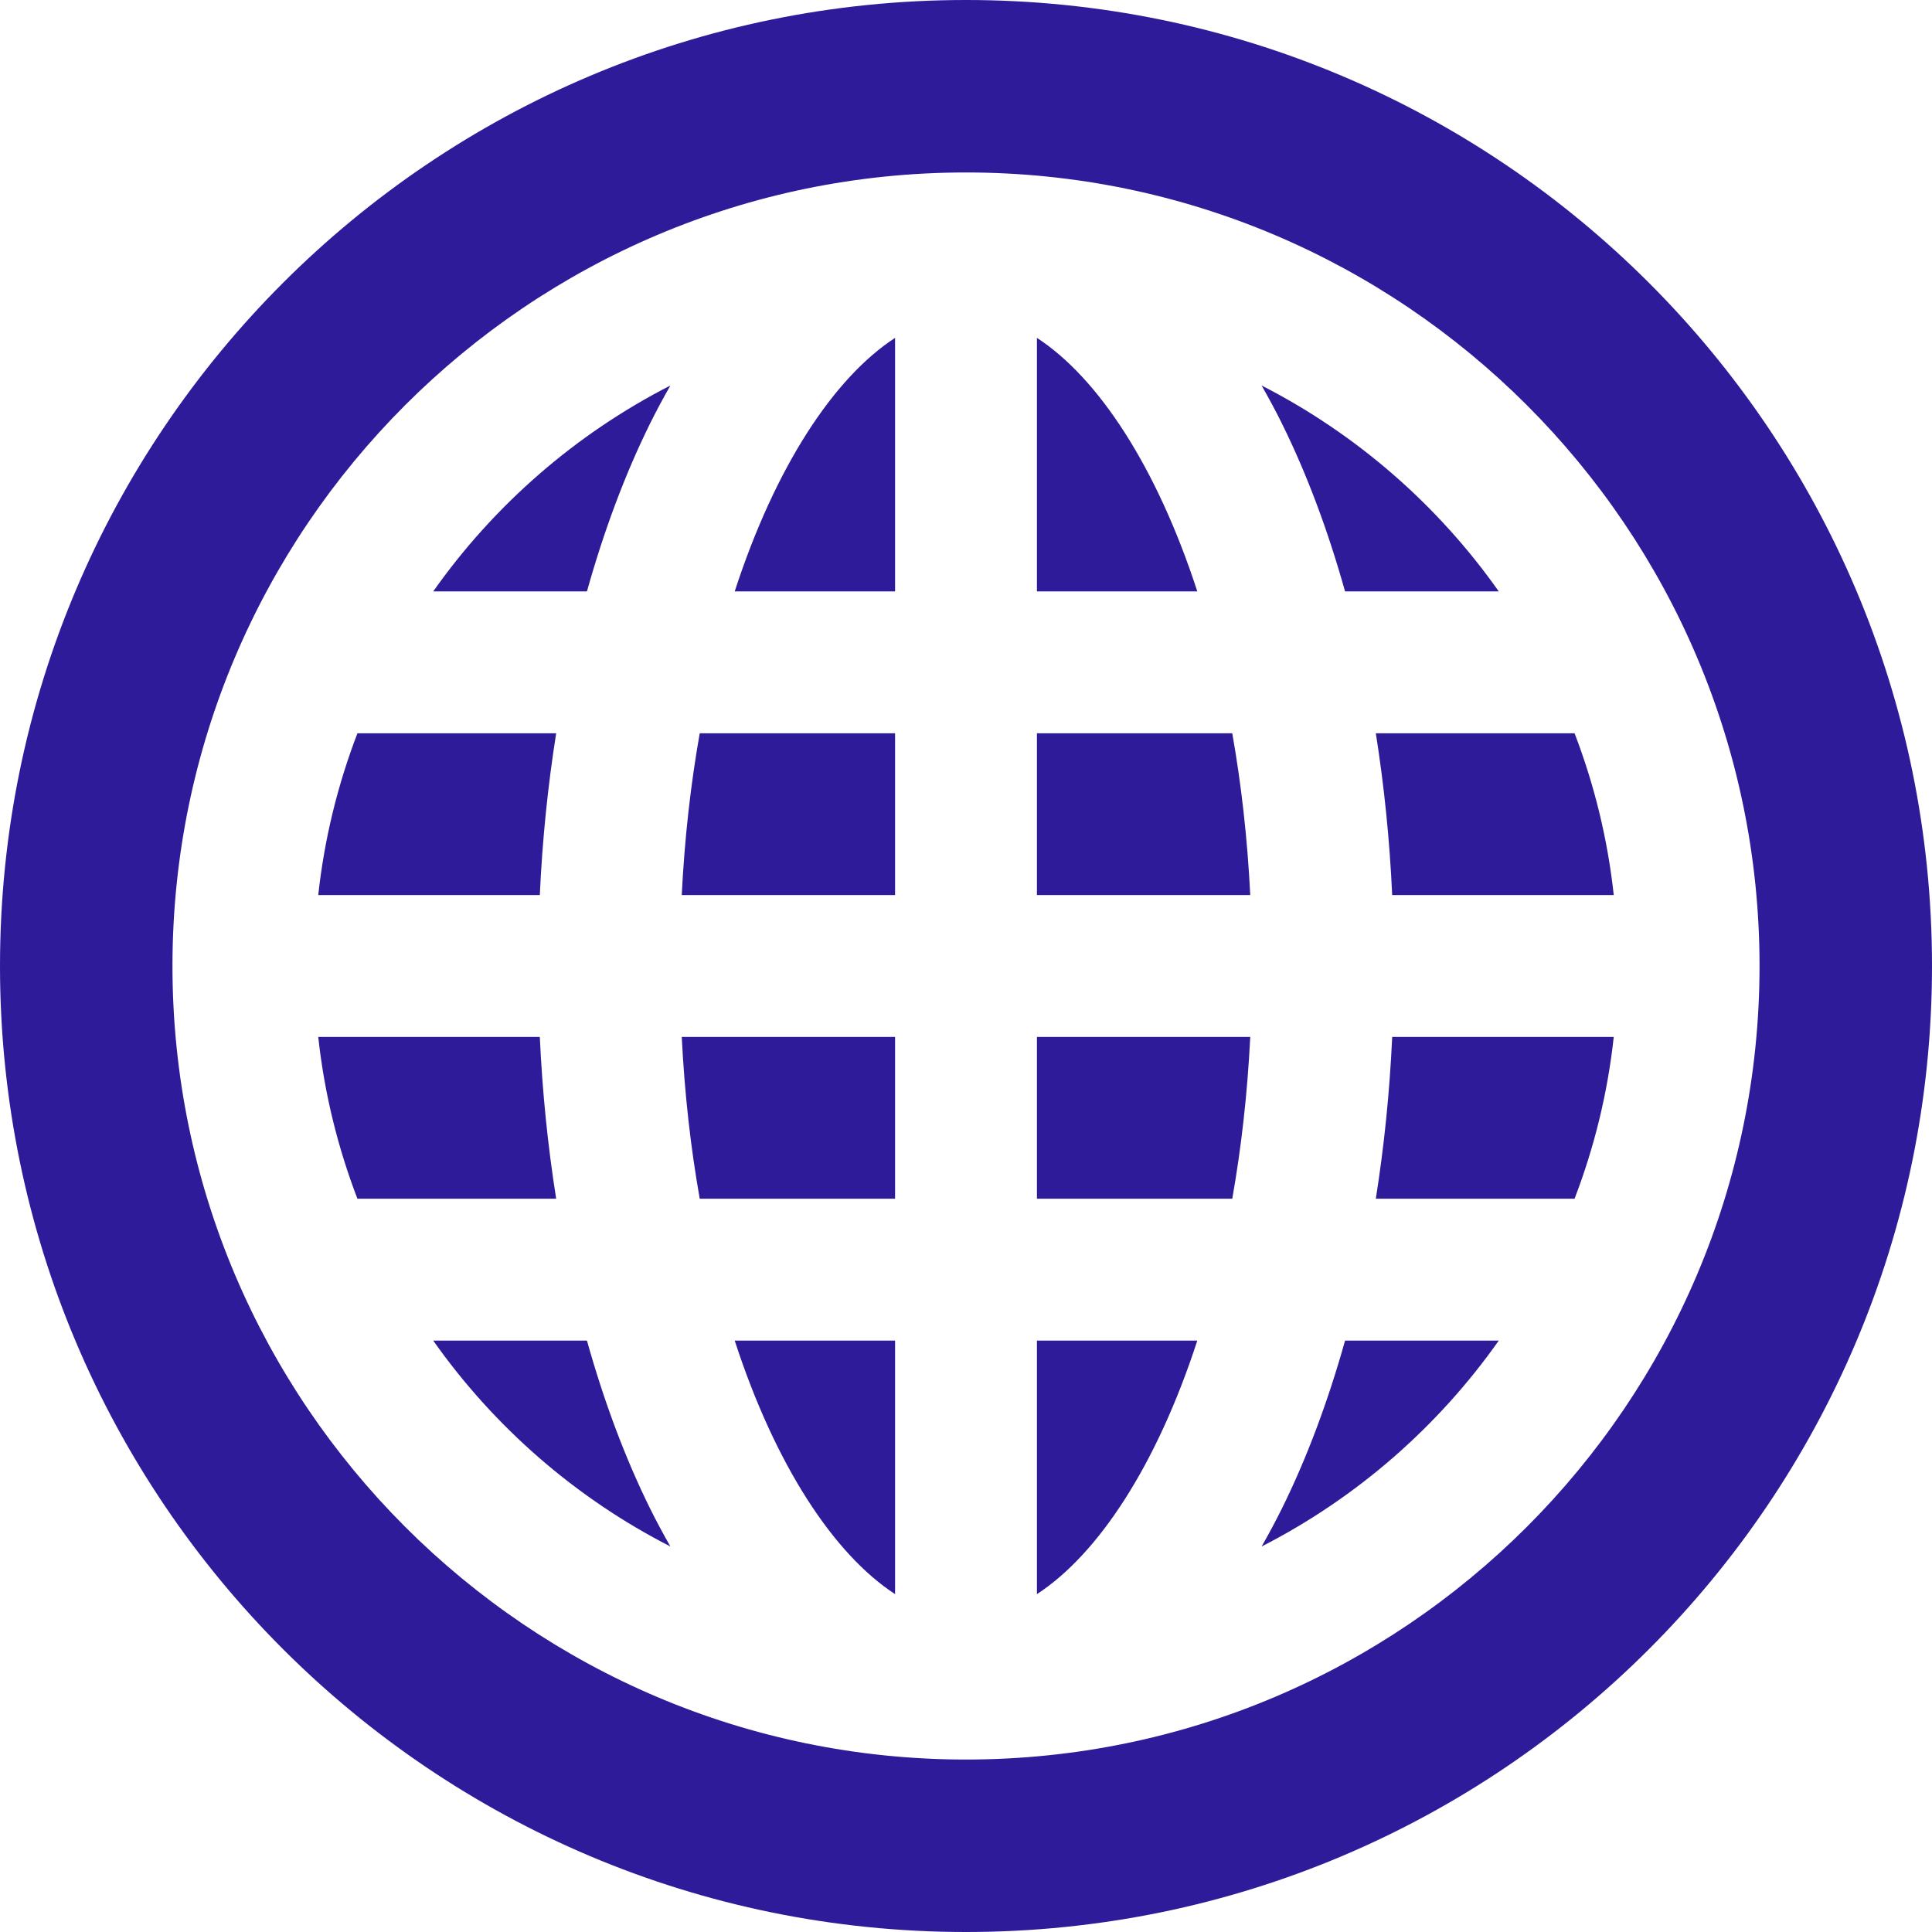 <?xml version="1.0" encoding="iso-8859-1"?>
<!-- Generator: Adobe Illustrator 16.0.0, SVG Export Plug-In . SVG Version: 6.00 Build 0)  -->
<!DOCTYPE svg PUBLIC "-//W3C//DTD SVG 1.1//EN" "http://www.w3.org/Graphics/SVG/1.1/DTD/svg11.dtd">
<svg xmlns="http://www.w3.org/2000/svg" xmlns:xlink="http://www.w3.org/1999/xlink" version="1.1" id="Capa_1" x="0px" y="0px" width="512px" height="512px" viewBox="0 0 583.438 583.438" style="enable-background:new 0 0 583.438 583.438;" xml:space="preserve">
<g>
	<g>
		<path d="M291.719,0C130.606,0,0,130.606,0,291.719s130.606,291.719,291.719,291.719s291.719-130.606,291.719-291.719    S452.831,0,291.719,0z M291.719,531.356c-132.14,0-239.638-107.501-239.638-239.638S159.579,52.081,291.719,52.081    c132.14,0,239.638,107.498,239.638,239.638C531.356,423.858,423.858,531.356,291.719,531.356z" fill="#2e1b9a"/>
		<path d="M167.96,221.439h-60.019c-5.93,15.457-9.982,31.827-11.836,48.859h66.91C163.78,253.585,165.451,237.229,167.96,221.439z" fill="#2e1b9a"/>
		<path d="M130.824,178.6h46.423c5.116-18.28,11.475-35.34,19.049-50.673c1.977-4.002,4.042-7.8,6.145-11.506    C173.814,131.062,149.233,152.495,130.824,178.6z" fill="#2e1b9a"/>
		<path d="M415.478,361.998h60.019c5.931-15.456,9.981-31.827,11.833-48.859h-66.907    C419.657,329.853,417.986,346.208,415.478,361.998z" fill="#2e1b9a"/>
		<path d="M420.422,270.299h66.91c-1.851-17.032-5.902-33.403-11.833-48.859H415.48    C417.986,237.229,419.657,253.585,420.422,270.299z" fill="#2e1b9a"/>
		<path d="M387.142,455.508c-1.977,4.003-4.042,7.801-6.145,11.506c28.63-14.639,53.208-36.071,71.616-62.176H406.19    C401.074,423.115,394.715,440.178,387.142,455.508z" fill="#2e1b9a"/>
		<path d="M406.188,178.6h46.423c-18.409-26.104-42.986-47.537-71.616-62.176c2.103,3.706,4.168,7.503,6.145,11.505    C394.715,143.26,401.074,160.322,406.188,178.6z" fill="#2e1b9a"/>
		<path d="M177.25,404.838h-46.427c18.409,26.104,42.987,47.537,71.617,62.176c-2.103-3.705-4.168-7.503-6.145-11.506    C188.722,440.178,182.363,423.115,177.25,404.838z" fill="#2e1b9a"/>
		<path d="M163.015,313.139h-66.91c1.852,17.032,5.903,33.403,11.833,48.859h60.019C165.451,346.208,163.78,329.853,163.015,313.139    z" fill="#2e1b9a"/>
		<path d="M313.139,102.032V178.6h48.428C349.339,140.983,331.648,114.089,313.139,102.032z" fill="#2e1b9a"/>
		<path d="M221.871,178.6h48.428v-76.567C251.789,114.089,234.099,140.983,221.871,178.6z" fill="#2e1b9a"/>
		<path d="M211.311,361.998h58.988v-48.859h-64.419C206.733,330.395,208.606,346.734,211.311,361.998z" fill="#2e1b9a"/>
		<path d="M205.879,270.299h64.419v-48.859h-58.988C208.606,236.703,206.733,253.043,205.879,270.299z" fill="#2e1b9a"/>
		<path d="M313.139,221.439v48.859h64.419c-0.854-17.255-2.729-33.596-5.432-48.859H313.139z" fill="#2e1b9a"/>
		<path d="M313.139,361.998h58.987c2.702-15.261,4.578-31.601,5.432-48.859h-64.419V361.998z" fill="#2e1b9a"/>
		<path d="M270.299,481.405v-76.567h-48.428C234.099,442.454,251.789,469.349,270.299,481.405z" fill="#2e1b9a"/>
		<path d="M313.139,481.405c18.51-12.054,36.2-38.948,48.428-76.567h-48.428V481.405z" fill="#2e1b9a"/>
	</g>
</g>
</svg>
